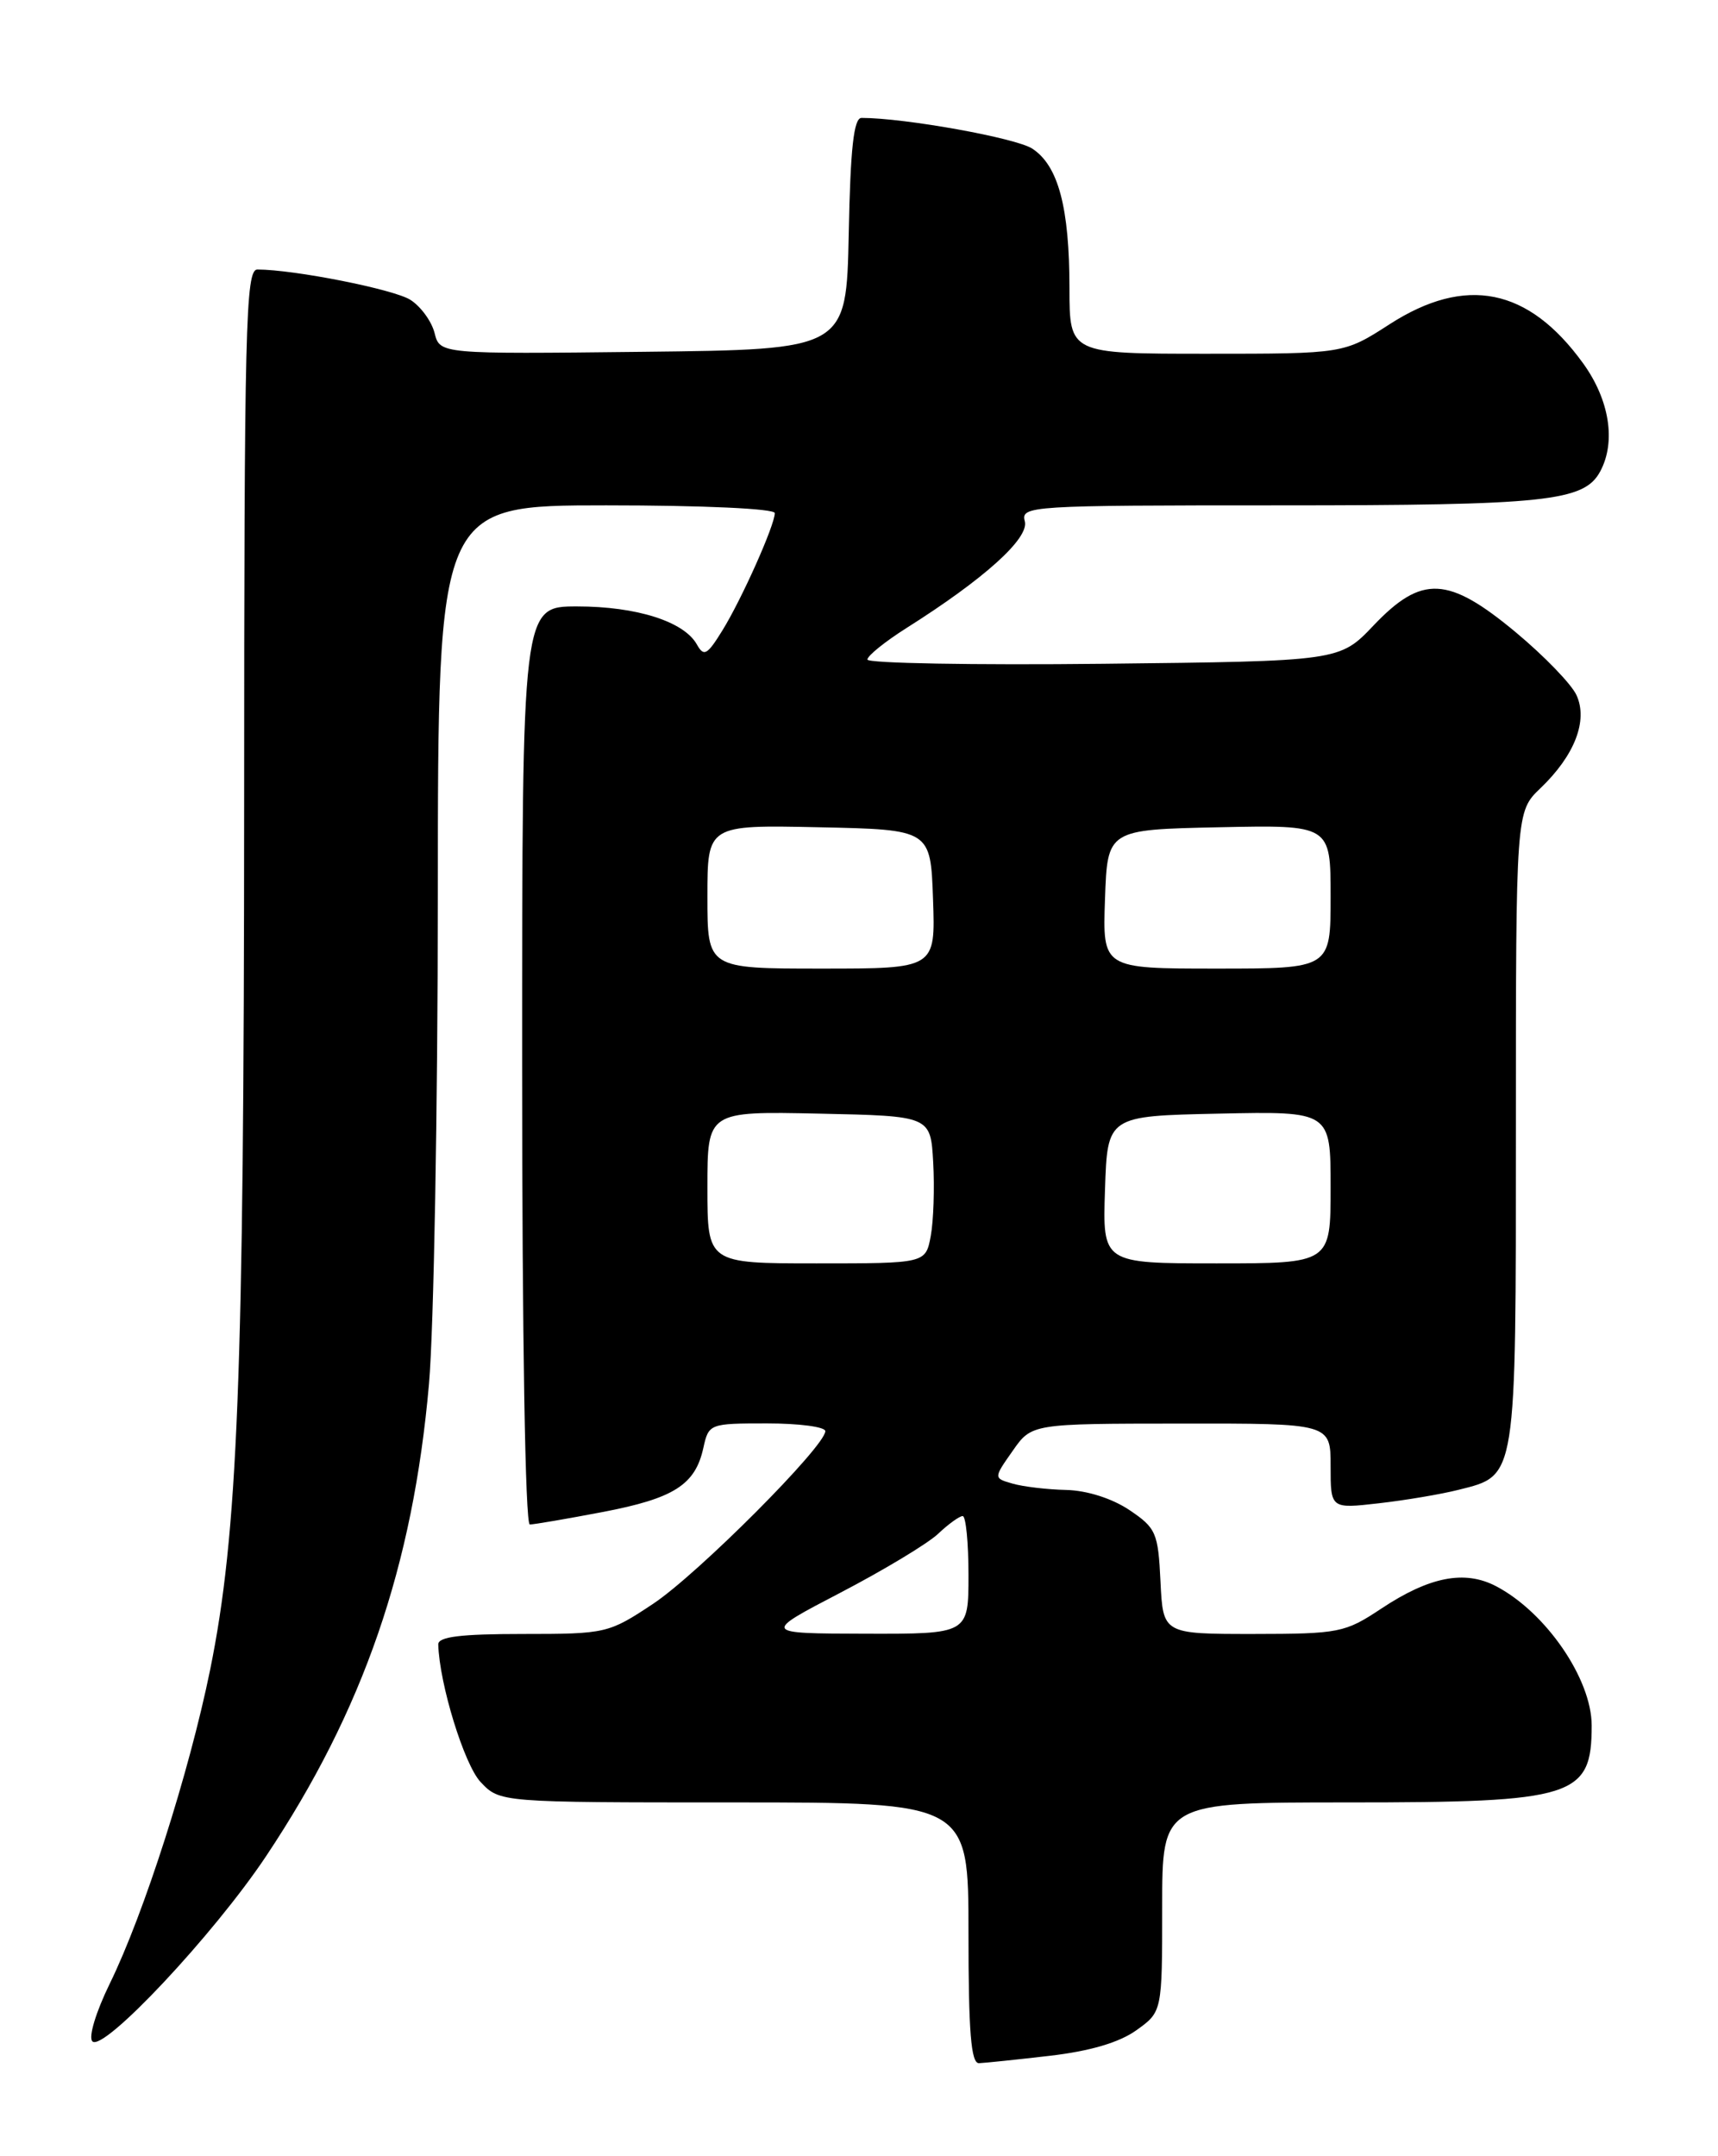 <?xml version="1.0" encoding="UTF-8" standalone="no"?>
<!DOCTYPE svg PUBLIC "-//W3C//DTD SVG 1.1//EN" "http://www.w3.org/Graphics/SVG/1.1/DTD/svg11.dtd" >
<svg xmlns="http://www.w3.org/2000/svg" xmlns:xlink="http://www.w3.org/1999/xlink" version="1.1" viewBox="0 0 204 256">
 <g >
 <path fill="currentColor"
d=" M 124.67 244.08 C 129.41 243.53 132.89 242.51 134.92 241.06 C 138.00 238.86 138.00 238.86 138.00 226.43 C 138.00 214.00 138.00 214.00 160.05 214.00 C 186.97 214.00 189.00 213.36 189.00 204.87 C 189.00 199.34 183.55 191.41 177.63 188.32 C 173.90 186.38 169.72 187.20 164.00 191.00 C 159.71 193.85 159.01 193.99 148.80 194.00 C 138.10 194.00 138.10 194.00 137.80 187.78 C 137.52 181.97 137.28 181.42 134.10 179.28 C 132.05 177.91 129.08 176.96 126.60 176.90 C 124.35 176.85 121.48 176.51 120.24 176.15 C 117.97 175.50 117.97 175.50 120.24 172.27 C 122.50 169.03 122.50 169.03 140.25 169.02 C 158.00 169.00 158.00 169.00 158.00 174.07 C 158.00 179.14 158.00 179.14 163.75 178.48 C 166.91 178.12 171.17 177.40 173.21 176.88 C 180.12 175.14 180.00 175.88 180.00 133.96 C 180.00 96.37 180.00 96.37 182.93 93.57 C 186.98 89.69 188.58 85.56 187.20 82.54 C 186.61 81.24 183.37 77.89 180.01 75.09 C 171.96 68.39 168.83 68.24 163.11 74.25 C 159.07 78.50 159.07 78.50 131.03 78.81 C 115.61 78.98 103.00 78.75 103.00 78.31 C 103.00 77.86 105.09 76.18 107.63 74.57 C 116.88 68.73 122.21 63.92 121.69 61.90 C 121.20 60.06 122.19 60.00 151.94 60.00 C 183.64 60.00 188.11 59.53 190.02 55.96 C 191.91 52.43 191.11 47.46 187.97 43.12 C 181.49 34.17 174.05 32.67 165.00 38.50 C 159.57 42.00 159.57 42.00 143.28 42.00 C 127.00 42.00 127.00 42.00 126.99 34.25 C 126.99 24.64 125.67 19.67 122.58 17.65 C 120.65 16.38 107.43 14.00 102.30 14.00 C 101.38 14.00 100.98 17.58 100.78 27.75 C 100.50 41.50 100.50 41.50 76.36 41.77 C 52.23 42.04 52.23 42.04 51.60 39.53 C 51.25 38.15 49.96 36.38 48.73 35.60 C 46.78 34.35 34.90 32.00 30.56 32.00 C 29.16 32.00 29.00 38.69 28.99 95.75 C 28.97 163.67 28.24 182.08 24.95 198.26 C 22.47 210.43 17.09 227.24 13.04 235.50 C 11.38 238.90 10.48 241.88 10.97 242.37 C 12.27 243.67 25.39 229.69 31.59 220.39 C 43.14 203.07 49.04 185.97 50.94 164.30 C 51.51 157.81 51.98 131.69 51.99 106.25 C 52.00 60.00 52.00 60.00 72.00 60.00 C 83.46 60.00 92.00 60.39 92.00 60.92 C 92.00 62.35 88.08 71.13 85.78 74.85 C 83.97 77.78 83.58 78.00 82.75 76.52 C 81.23 73.79 75.58 72.00 68.53 72.00 C 62.00 72.00 62.00 72.00 62.00 126.50 C 62.00 158.66 62.37 181.00 62.91 181.00 C 63.41 181.00 67.31 180.33 71.56 179.52 C 80.04 177.90 82.56 176.29 83.52 171.90 C 84.15 169.04 84.26 169.00 91.08 169.00 C 94.89 169.00 98.00 169.41 98.00 169.92 C 98.00 171.71 82.84 186.91 77.55 190.42 C 72.26 193.93 71.97 194.00 62.08 194.00 C 54.66 194.00 52.01 194.33 52.04 195.25 C 52.17 199.92 55.12 209.50 57.06 211.57 C 59.35 214.00 59.35 214.00 87.17 214.00 C 115.00 214.00 115.00 214.00 115.00 229.50 C 115.00 241.26 115.30 244.99 116.25 244.96 C 116.94 244.93 120.73 244.54 124.67 244.08 Z  M 99.81 189.09 C 104.93 186.42 110.14 183.28 111.38 182.12 C 112.61 180.95 113.94 180.00 114.31 180.00 C 114.69 180.00 115.00 183.15 115.00 187.00 C 115.00 194.00 115.00 194.00 102.75 193.97 C 90.50 193.94 90.50 193.94 99.81 189.09 Z  M 84.00 140.97 C 84.00 131.94 84.00 131.94 97.25 132.22 C 110.50 132.50 110.50 132.50 110.81 138.00 C 110.98 141.03 110.85 144.96 110.52 146.75 C 109.91 150.00 109.91 150.00 96.95 150.00 C 84.00 150.00 84.00 150.00 84.00 140.97 Z  M 131.21 141.25 C 131.50 132.50 131.50 132.50 144.75 132.22 C 158.00 131.94 158.00 131.94 158.00 140.97 C 158.00 150.00 158.00 150.00 144.46 150.00 C 130.92 150.00 130.92 150.00 131.21 141.25 Z  M 84.00 106.47 C 84.00 97.94 84.00 97.94 97.25 98.22 C 110.50 98.50 110.50 98.50 110.79 106.75 C 111.08 115.00 111.08 115.00 97.54 115.00 C 84.00 115.00 84.00 115.00 84.00 106.47 Z  M 131.21 106.75 C 131.50 98.50 131.50 98.50 144.75 98.22 C 158.00 97.94 158.00 97.94 158.00 106.47 C 158.00 115.00 158.00 115.00 144.46 115.00 C 130.92 115.00 130.92 115.00 131.21 106.75 Z "/>
</g>
</svg>
